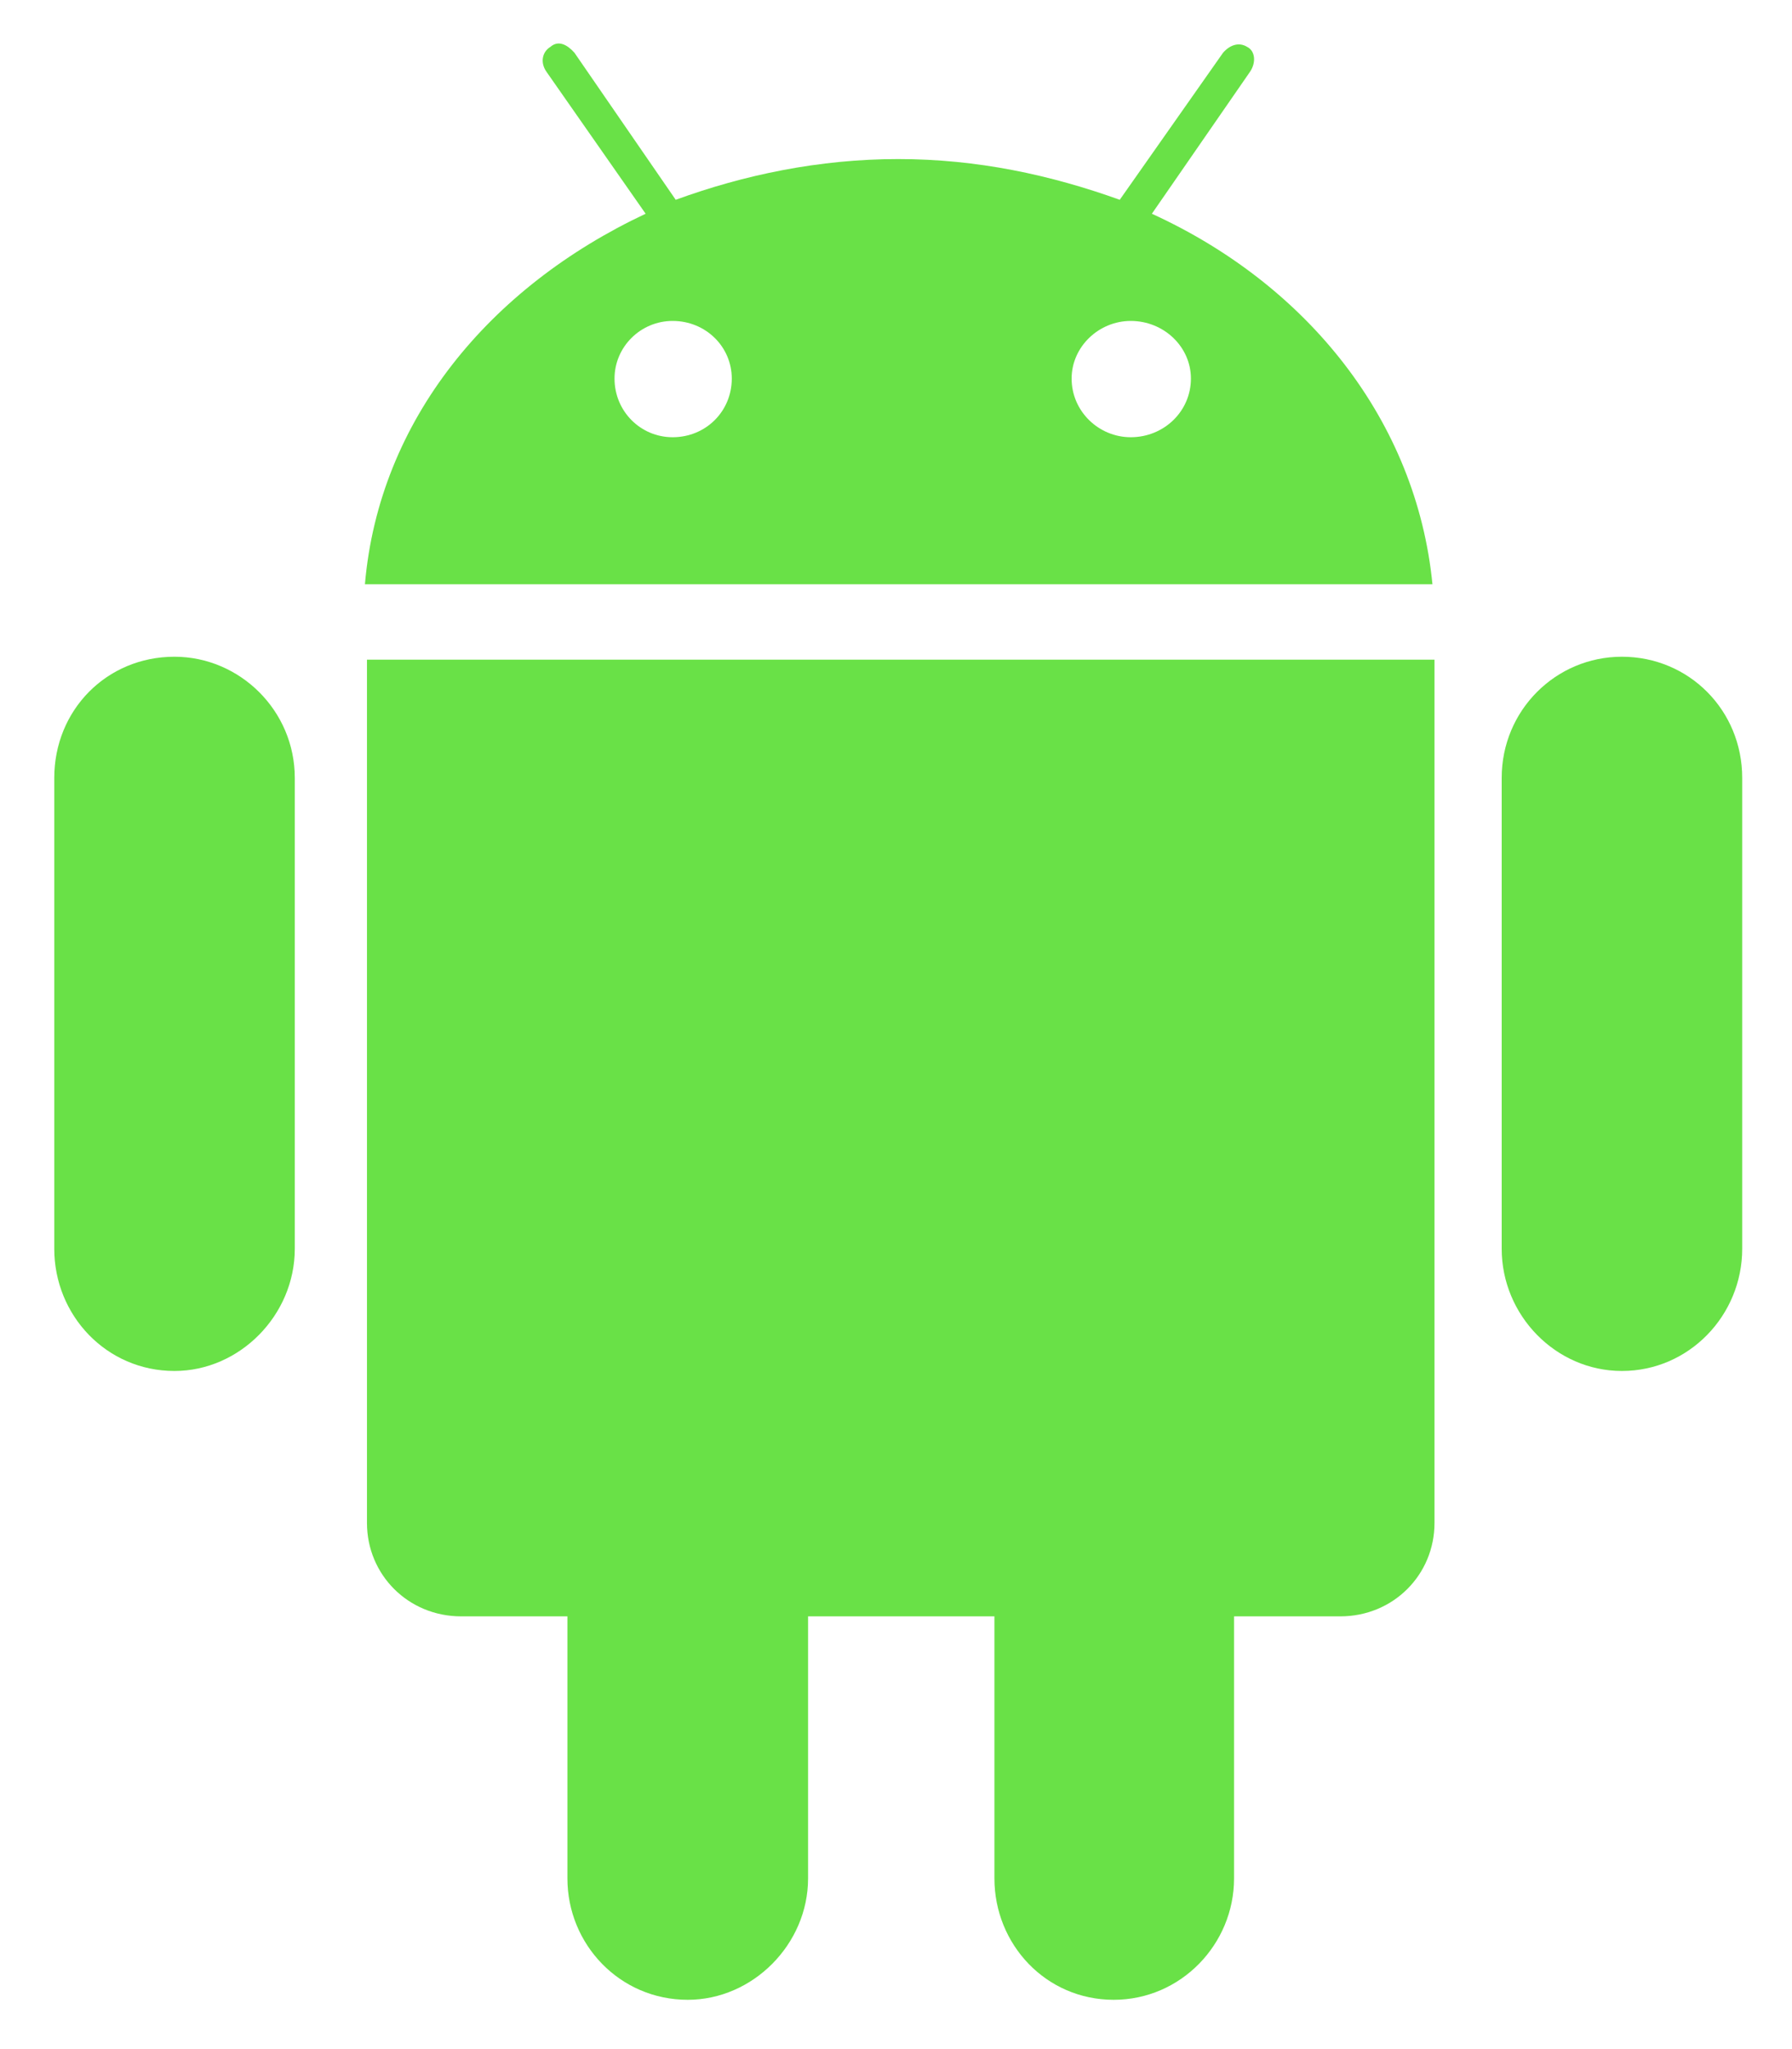 ﻿<?xml version="1.0" encoding="utf-8"?>
<svg version="1.1" xmlns:xlink="http://www.w3.org/1999/xlink" width="14px" height="16px" xmlns="http://www.w3.org/2000/svg">
  <g transform="matrix(1 0 0 1 -1558 -295 )">
    <path d="M 11.732 6.074  L 11.732 9.751  C 11.732 10.27  12.154 10.705  12.671 10.705  C 13.196 10.705  13.611 10.27  13.611 9.751  L 13.611 6.074  C 13.611 5.547  13.196 5.128  12.671 5.128  C 12.154 5.128  11.732 5.547  11.732 6.074  Z M 8.834 3.414  C 8.584 3.414  8.372 3.212  8.372 2.956  C 8.372 2.708  8.584 2.506  8.834 2.506  C 9.093 2.506  9.304 2.708  9.304 2.956  C 9.304 3.212  9.093 3.414  8.834 3.414  Z M 5.255 3.414  C 5.005 3.414  4.801 3.212  4.801 2.956  C 4.801 2.708  5.005 2.506  5.255 2.506  C 5.514 2.506  5.717 2.708  5.717 2.956  C 5.717 3.212  5.514 3.414  5.255 3.414  Z M 2.867 5.151  L 2.867 11.892  C 2.867 12.295  3.188 12.621  3.603 12.621  L 4.433 12.621  L 4.433 14.668  C 4.433 15.18  4.84 15.615  5.373 15.615  C 5.882 15.615  6.313 15.18  6.313 14.668  L 6.313 12.621  L 7.769 12.621  L 7.769 14.668  C 7.769 15.18  8.169 15.615  8.701 15.615  C 9.226 15.615  9.641 15.18  9.641 14.668  L 9.641 12.621  L 10.471 12.621  C 10.886 12.621  11.207 12.295  11.207 11.892  L 11.207 5.151  L 2.867 5.151  Z M 2.851 4.562  L 11.191 4.562  C 11.066 3.29  10.22 2.227  8.999 1.669  L 9.766 0.56  C 9.816 0.486  9.805 0.396  9.743 0.366  C 9.68 0.327  9.609 0.35  9.555 0.412  L 8.748 1.56  C 8.208 1.366  7.636 1.242  7.017 1.242  C 6.399 1.242  5.811 1.366  5.279 1.56  L 4.488 0.412  C 4.433 0.35  4.363 0.311  4.3 0.366  C 4.237 0.404  4.218 0.487  4.269 0.56  L 5.044 1.669  C 3.822 2.243  2.961 3.282  2.851 4.562  Z M 0.424 6.074  L 0.424 9.751  C 0.424 10.27  0.831 10.705  1.363 10.705  C 1.872 10.705  2.303 10.27  2.303 9.751  L 2.303 6.074  C 2.303 5.547  1.872 5.128  1.363 5.128  C 0.831 5.128  0.424 5.547  0.424 6.074  Z " fill-rule="nonzero" fill="#69e147" stroke="none" transform="matrix(1 0 0 1 1558 295 )" />
  </g>
</svg>